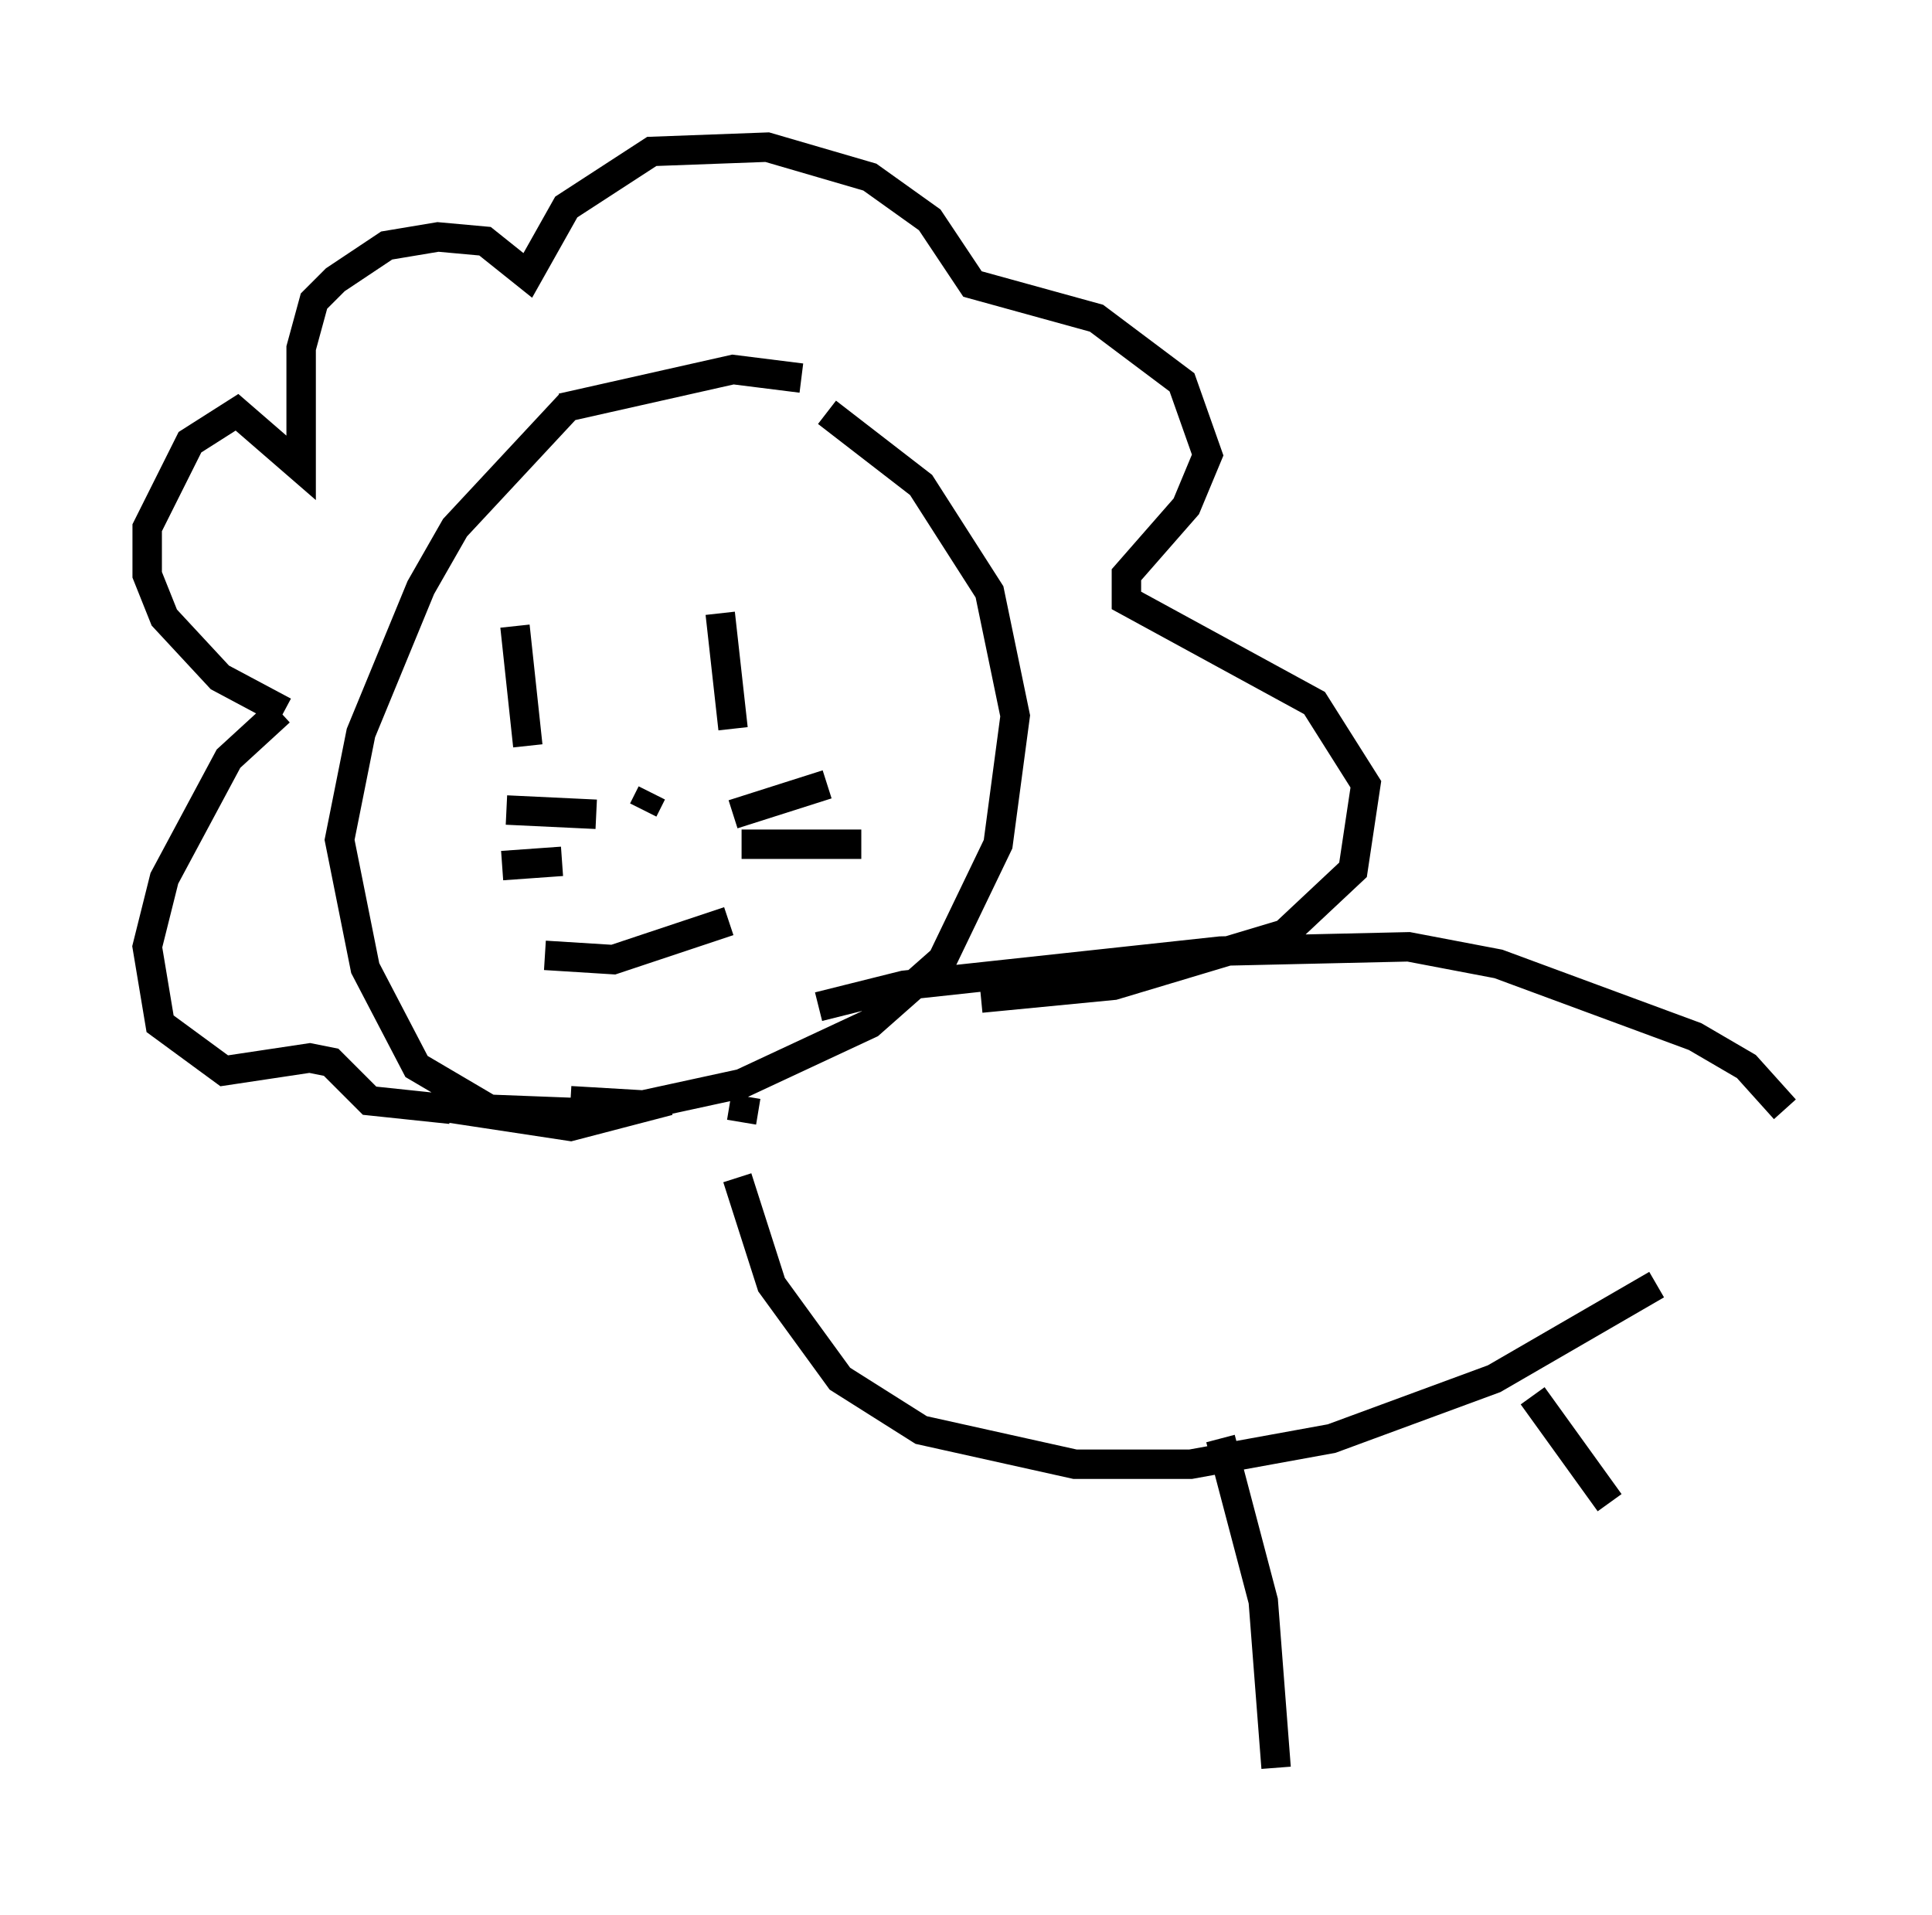 <?xml version="1.0" encoding="utf-8" ?>
<svg baseProfile="full" height="65.05" version="1.1" width="65.631" xmlns="http://www.w3.org/2000/svg" xmlns:ev="http://www.w3.org/2001/xml-events" xmlns:xlink="http://www.w3.org/1999/xlink"><defs /><rect fill="white" height="65.05" width="65.631" x="0" y="0" /><path d="M29.402, 14.151 m-2.179, -1.307 l-2.324, -0.291 -5.81, 1.307 m-4.503, 23.676 l4.793, 0.726 3.341, -0.872 m-1.888, -23.676 l-0.291, -0.291 m-1.162, 0.291 l-3.922, 4.212 -1.162, 2.034 l-2.034, 4.939 -0.726, 3.631 l0.872, 4.358 1.743, 3.341 l2.469, 1.453 3.777, 0.145 m7.698, -23.821 l3.196, 2.469 2.324, 3.631 l0.872, 4.212 -0.581, 4.358 l-1.888, 3.922 -2.469, 2.179 l-4.358, 2.034 -3.341, 0.726 l-2.469, -0.145 m-9.732, -13.218 l-2.179, -1.162 -1.888, -2.034 l-0.581, -1.453 0.0, -1.598 l1.453, -2.905 1.598, -1.017 l2.179, 1.888 0.0, -4.067 l0.436, -1.598 0.726, -0.726 l1.743, -1.162 1.743, -0.291 l1.598, 0.145 1.453, 1.162 l1.307, -2.324 2.905, -1.888 l3.922, -0.145 3.486, 1.017 l2.034, 1.453 1.453, 2.179 l4.212, 1.162 2.905, 2.179 l0.872, 2.469 -0.726, 1.743 l-2.034, 2.324 0.0, 0.872 l6.391, 3.486 1.743, 2.76 l-0.436, 2.905 -2.324, 2.179 l-5.81, 1.743 -4.503, 0.436 m-23.821, -9.732 l-1.743, 1.598 -2.179, 4.067 l-0.581, 2.324 0.436, 2.615 l2.179, 1.598 2.905, -0.436 l0.726, 0.145 1.307, 1.307 l2.76, 0.291 m2.179, -16.413 l0.436, 4.067 m6.536, -4.503 l0.436, 3.922 m-6.391, 7.698 l2.324, 0.145 3.922, -1.307 m3.05, 2.905 l2.905, -0.726 10.749, -1.162 l6.391, -0.145 3.05, 0.581 l6.682, 2.469 1.743, 1.017 l1.307, 1.453 m-35.732, -10.022 l3.196, -1.017 m-7.844, 1.017 l-3.05, -0.145 m1.888, 1.743 l-2.034, 0.145 m8.134, -0.726 l4.067, 0.0 m-7.117, -1.743 l-0.291, 0.581 m-0.436, 0.436 l0.0, 0.0 m3.922, 9.296 l-0.145, 0.872 m-0.145, 1.888 l1.162, 3.631 2.324, 3.196 l2.76, 1.743 5.229, 1.162 l3.922, 0.0 4.793, -0.872 l5.52, -2.034 5.52, -3.196 m-14.816, 5.229 l1.453, 5.52 0.436, 5.665 m8.715, -12.637 l2.615, 3.631 " fill="none" stroke="black" stroke-width="1" /></svg>